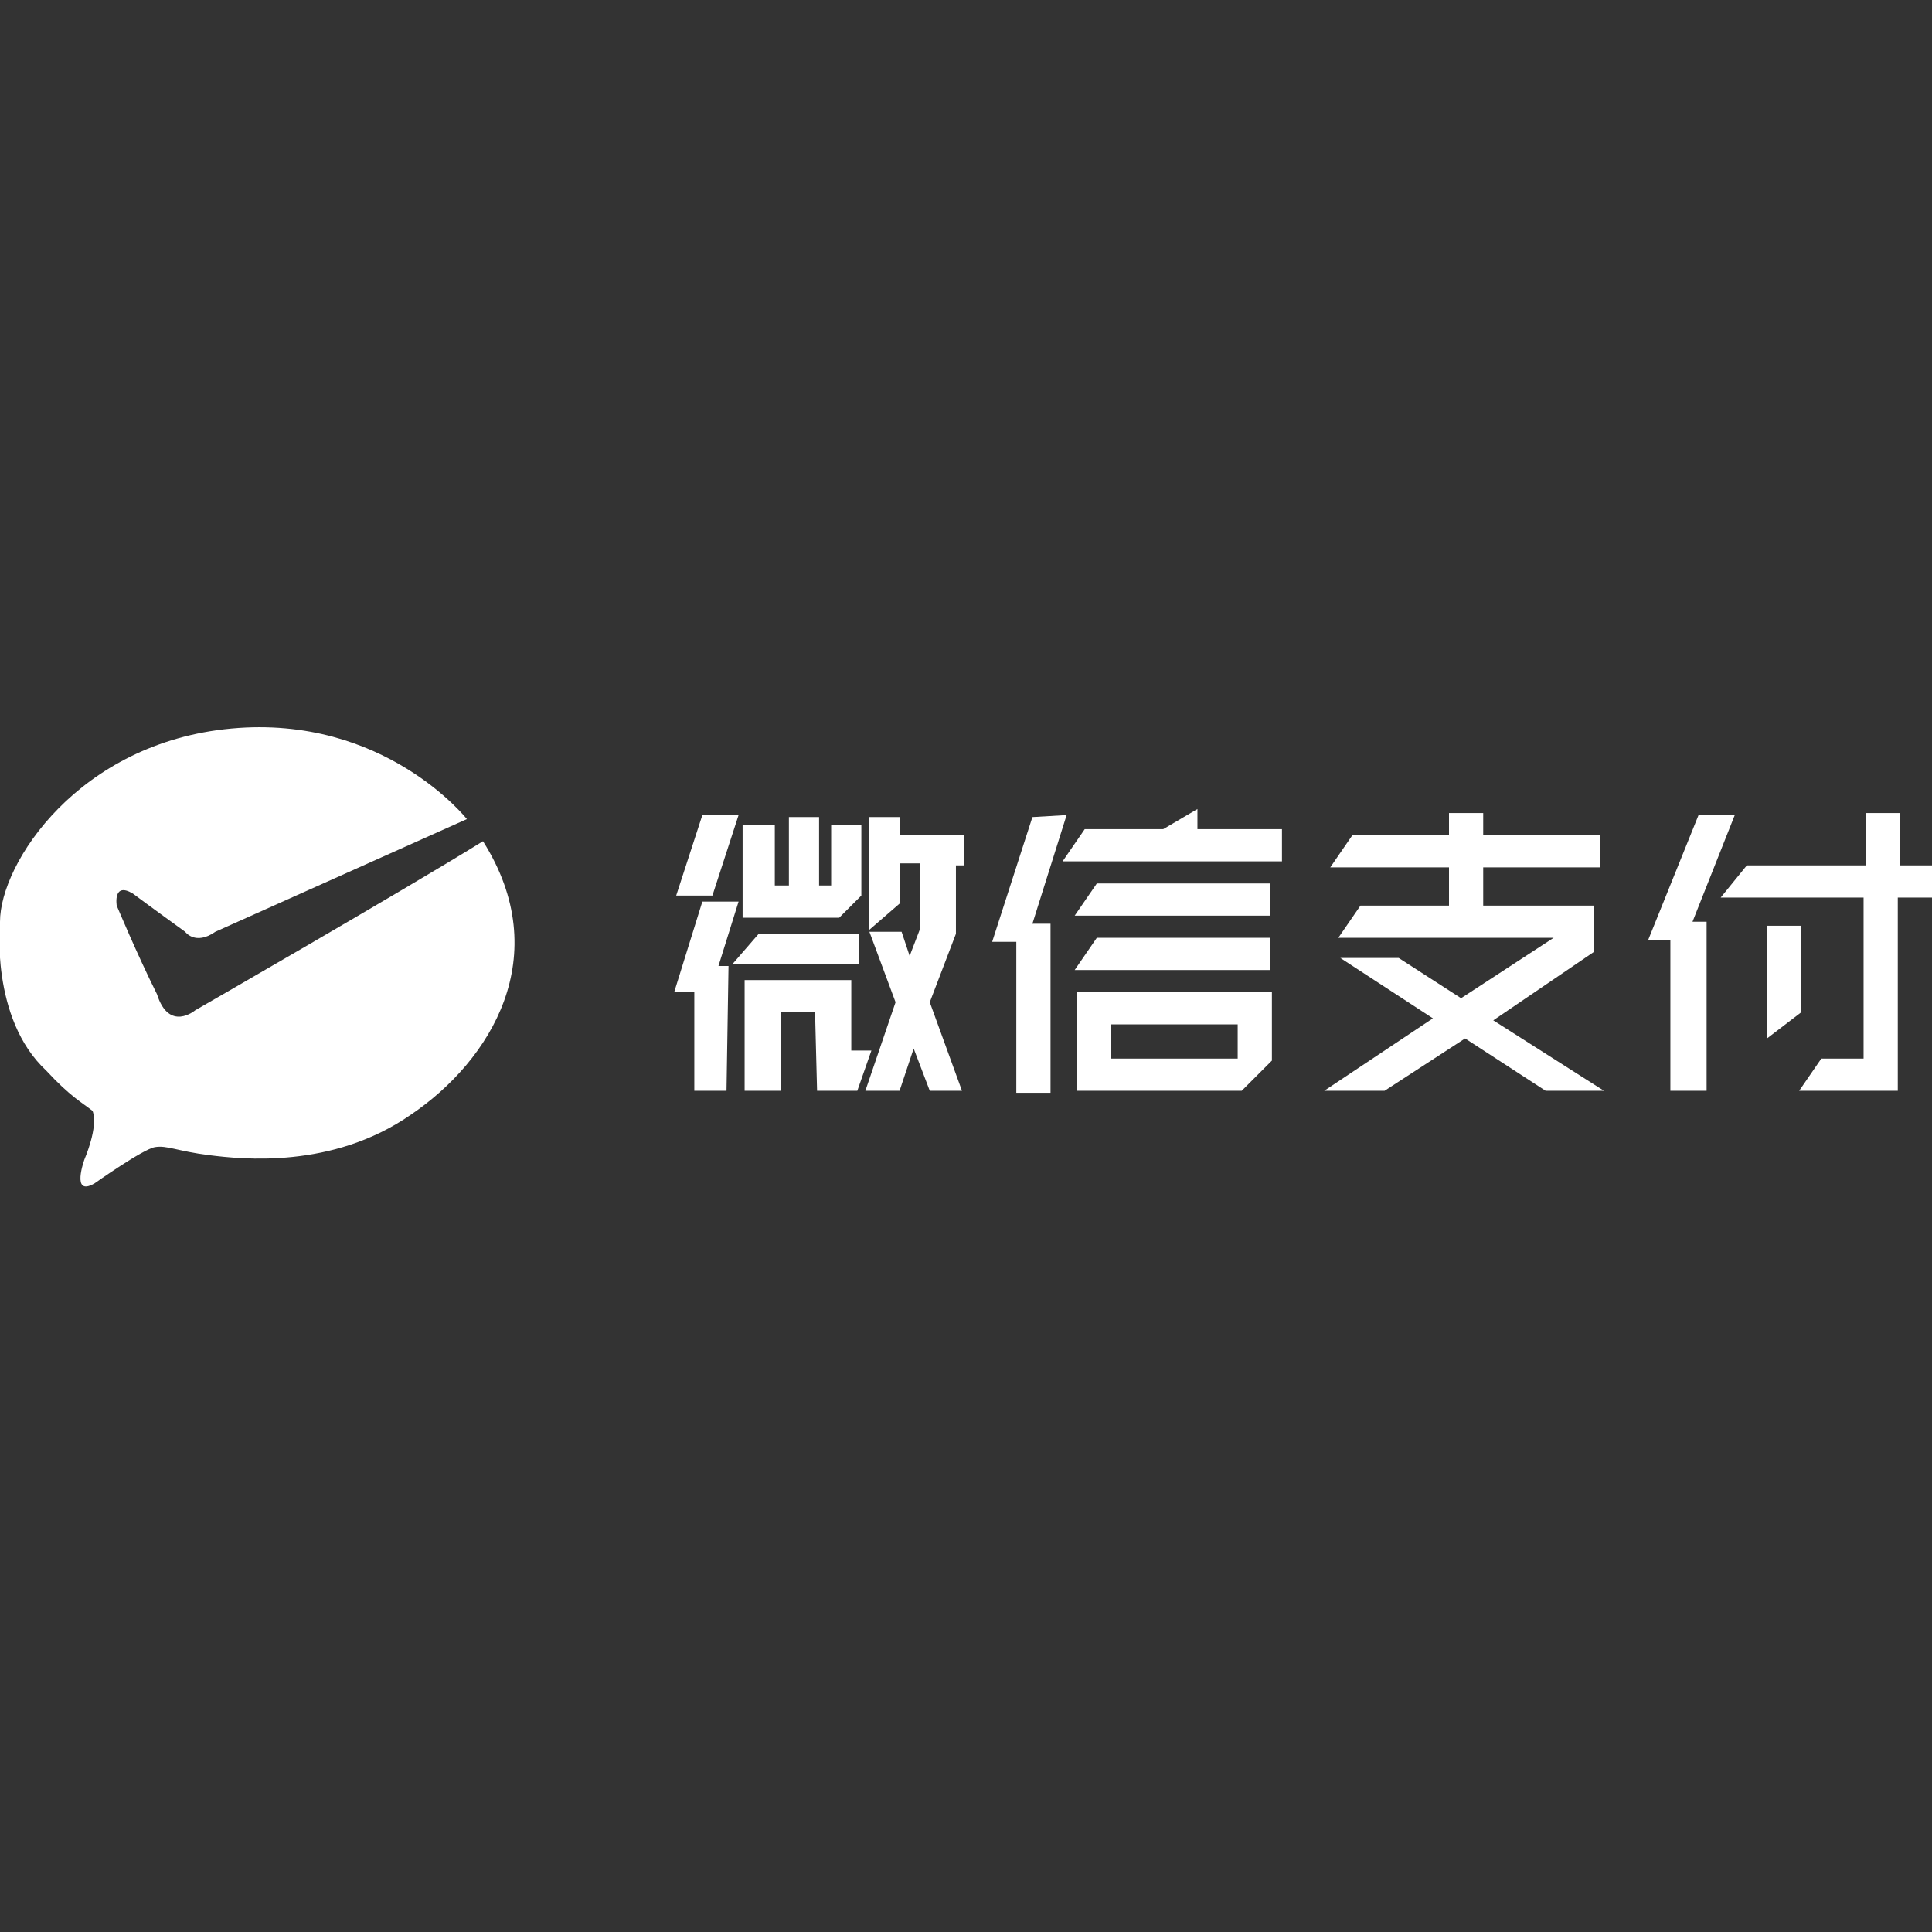 <?xml version="1.0" encoding="utf-8"?>
<!-- Generator: Adobe Illustrator 22.1.0, SVG Export Plug-In . SVG Version: 6.00 Build 0)  -->
<svg version="1.1" id="Layer_1" xmlns="http://www.w3.org/2000/svg" xmlns:xlink="http://www.w3.org/1999/xlink" x="0px" y="0px"
	 viewBox="0 0 96 96" style="enable-background:new 0 0 96 96;" xml:space="preserve">
<rect x="0" y="0" width="96" height="96" fill="#333333" stroke="none"/>
<style type="text/css">
	.st0{fill:#FFFFFF;}
</style>
<g id="Layer_2_1_">
	<path class="st0" d="M10.7,46.3l12.5-5.6c0,0-4.1-5.2-11.7-4.5S0,42.9,0,45.8c0,0-0.5,4.8,2.3,7.4c1.2,1.3,1.8,1.6,2.3,2
		c0.3,0.8-0.4,2.4-0.4,2.4s-0.7,1.9,0.5,1.2c0,0,2.4-1.7,3-1.8s1.1,0.2,2.7,0.4s6.1,0.7,10-2c4-2.7,7.2-7.9,3.6-13.6
		c-4.2,2.6-14.3,8.4-14.3,8.4s-1.3,1.1-1.9-0.8c-1-2-2-4.4-2-4.4s-0.2-1.2,0.8-0.6c0.8,0.6,2.6,1.9,2.6,1.9S9.7,47,10.7,46.3z"/>
	<g>
		<path class="st0" d="M36.1,54.2h-1.6v-4.9h-1l1.4-4.5h1.8l-1,3.2h0.5L36.1,54.2L36.1,54.2z M35.4,44.5h-1.8l1.3-4h1.8L35.4,44.5z
			 M42.7,46.4v1.5h-6.3l1.3-1.5H42.7z M41.7,45.6h-4.8V41h1.6v3h0.7v-3.4h1.5v3.4h0.6v-3h1.5v3.5L41.7,45.6z M40.5,50.3h-1.7v3.9H37
			v-5.5h5.3v3.5h1l-0.7,2h-2L40.5,50.3L40.5,50.3z M46.2,49.8l1.6,4.4h-1.6l-0.8-2.1l-0.7,2.1H43l1.5-4.4l-1.3-3.5h1.6l0.4,1.2
			l0.5-1.3v-3.3h-1v2l-1.5,1.3v-5.6h1.5v0.9h3.2v1.5h-0.4v3.4L46.2,49.8z"/>
		<path class="st0" d="M53,40.5l-1.7,5.4h0.9v8.4h-1.7v-7.5h-1.2l2-6.2L53,40.5L53,40.5z M59.5,41.2h4.2v1.6H52.8l1.1-1.6h3.9l1.7-1
			L59.5,41.2L59.5,41.2z M63.1,43.9v1.6h-9.7l1.1-1.6H63.1L63.1,43.9z M63.1,46.6v1.6h-9.7l1.1-1.6H63.1z M61.7,54.2h-8.2v-4.9h9.7
			v3.4L61.7,54.2z M61.5,52.6v-1.7h-6.3v1.7H61.5z"/>
		<path class="st0" d="M74.2,50.7l5.5,3.5h-2.9l-4-2.6l-4,2.6h-3l5.4-3.6l-4.6-3l2.9,0l3.1,2l4.6-3H66.5l1.1-1.6H72v-1.9h-5.9
			l1.1-1.6H72v-1.1h1.7v1.1h5.8v1.6h-5.8V45h5.5v2.3L74.2,50.7z"/>
		<path class="st0" d="M84.1,45.8h0.7v8.4H83v-7.5h-1.1l2.5-6.2h1.8L84.1,45.8z M92.6,52.6v-8h-7.1l1.3-1.6h5.9v-2.6h1.7V43H96v1.6
			h-1.7v9.6h-4.9l1.1-1.6H92.6z M89.5,50.3l-1.7,1.3V46h1.7V50.3z"/>
	</g>
</g>
</svg>
